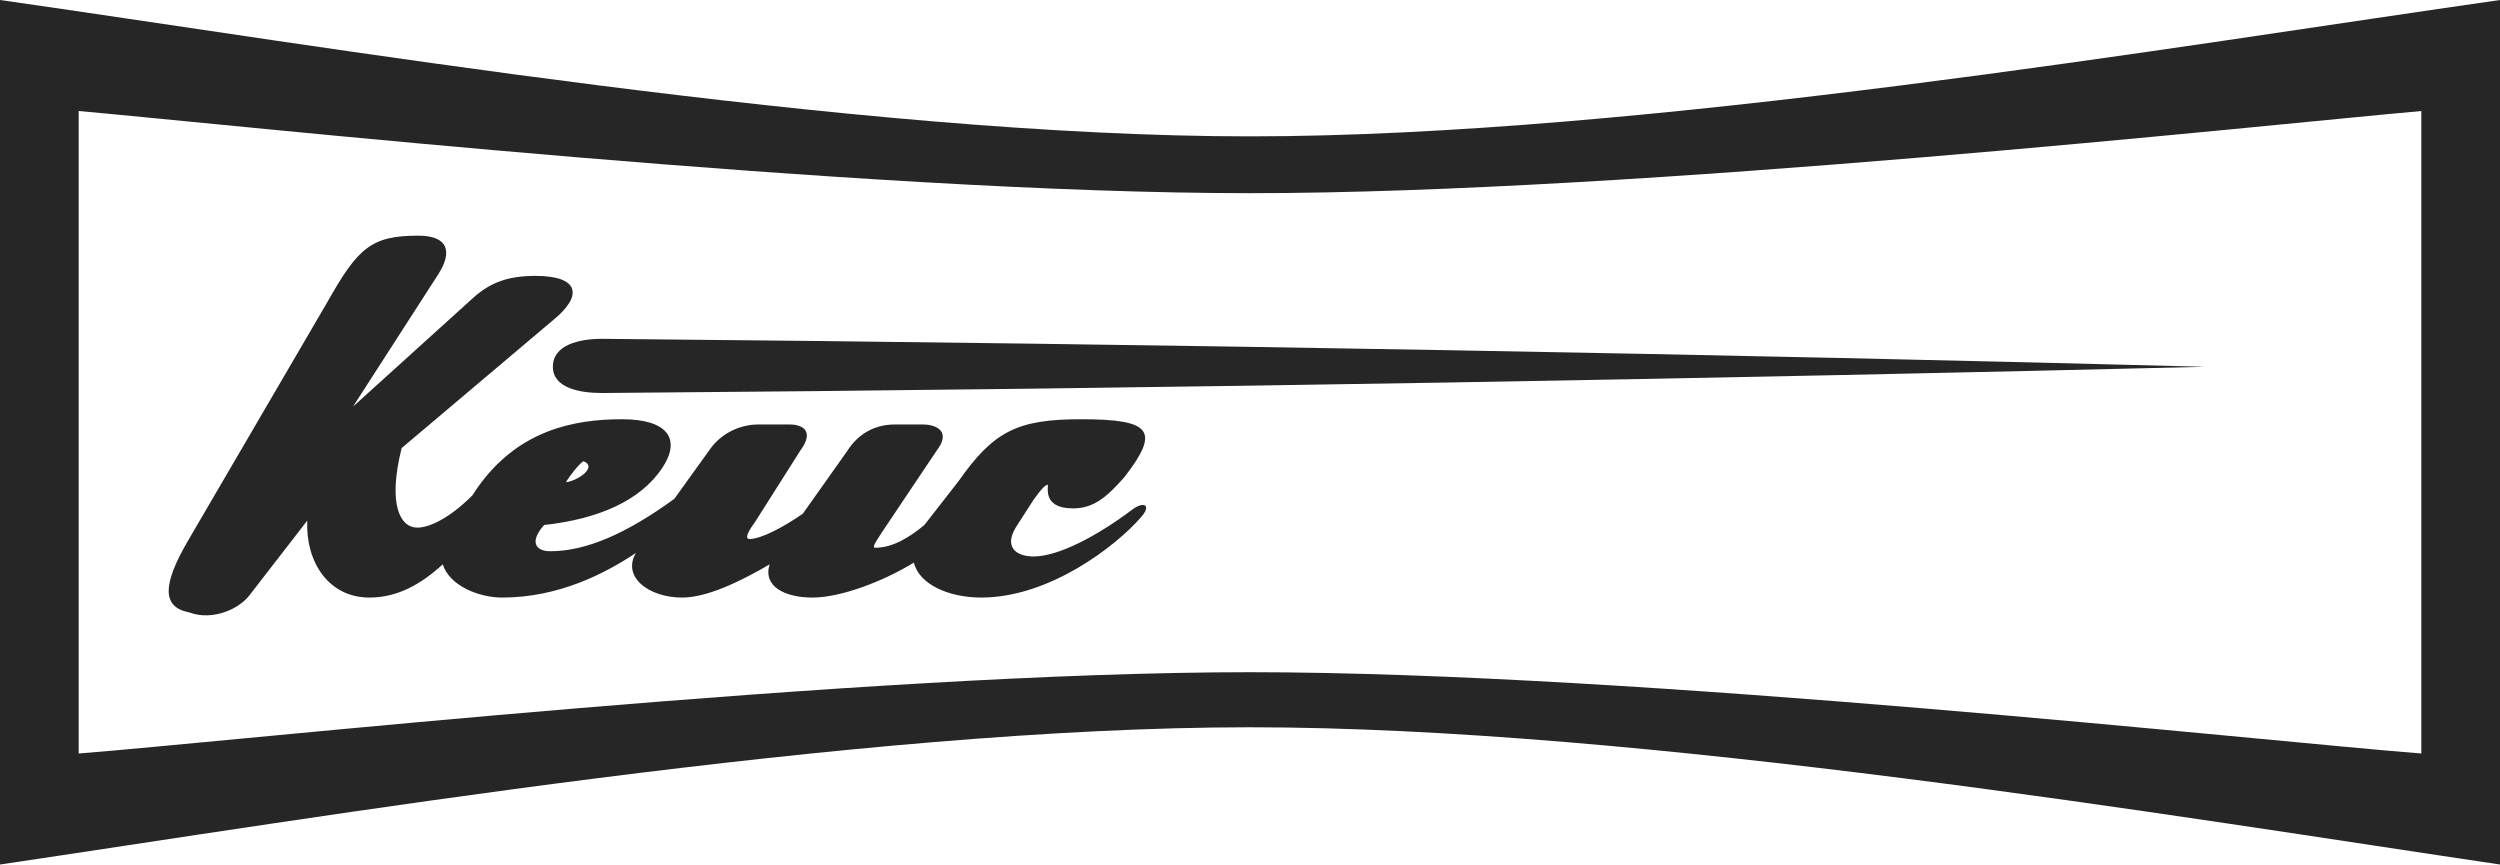 <svg width="1841" height="637" viewBox="0 0 1841 637" fill="none" xmlns="http://www.w3.org/2000/svg">
<g clip-path="url(#clip0_2784_6221)">
<path d="M57.934 554.875V81.751C173.157 92.05 634.694 142.259 920.5 142.259C1206.31 142.259 1667.2 92.05 1783.07 81.751V554.875C1667.2 545.863 1206.31 495.01 920.5 495.01C634.694 495.01 173.157 545.863 57.934 554.875ZM0 0V636.626C234.953 601.865 631.476 535.564 920.5 535.564C1209.52 535.564 1606.05 601.865 1841 636.626V0C1606.05 33.473 1209.52 100.418 920.5 100.418C631.476 100.418 234.953 33.473 0 0Z" fill="#262626"/>
<path d="M407.132 270.103C407.132 285.552 426.443 289.414 443.179 289.414C871.888 286.195 1280.64 278.471 1623.74 270.103C1280.64 261.091 871.888 253.366 443.179 249.504C426.443 249.504 407.132 254.01 407.132 270.103ZM416.787 355.072C419.362 350.566 426.443 341.554 429.661 339.623C440.604 344.129 424.512 354.428 416.787 355.072ZM241.055 222.469L138.062 398.844C119.395 431.029 119.395 447.122 139.35 450.984C156.73 457.421 176.685 448.409 184.409 437.466L226.25 383.395C224.963 414.293 242.343 440.041 271.953 440.041C292.552 440.041 309.932 430.386 326.025 415.58C331.174 431.673 353.06 440.041 369.797 440.041C410.994 440.041 445.11 422.661 468.284 407.212C457.985 424.592 477.296 440.041 502.4 440.041C520.424 440.041 544.885 428.455 566.771 415.58C561.621 431.673 577.714 440.041 598.312 440.041C618.911 440.041 649.809 428.455 672.982 414.293C676.845 430.386 698.731 440.041 722.548 440.041C773.401 440.041 822.322 401.419 839.702 381.464C848.714 371.808 842.277 368.59 833.265 375.671C807.517 394.982 779.194 409.787 761.17 409.787C748.296 409.787 737.997 402.706 749.583 385.97L761.17 367.946C767.607 358.934 770.182 357.003 771.469 357.003C772.757 357.003 766.32 374.383 790.137 374.383C804.942 374.383 814.598 366.659 828.116 351.21C854.508 317.093 848.07 308.725 795.93 308.725C748.94 308.725 731.56 317.737 705.811 354.428L680.707 386.614C669.12 396.269 656.89 403.35 644.659 403.35C642.728 403.35 642.728 402.063 649.165 392.407L689.719 331.899C700.662 317.737 689.719 312.587 679.419 312.587H658.821C644.016 312.587 631.785 319.668 624.061 331.899L591.232 378.246C576.426 388.545 560.334 396.913 551.966 396.913C549.391 396.913 548.747 394.338 555.828 384.683L589.301 331.899C600.244 317.093 590.588 312.587 581.576 312.587H558.403C544.241 312.587 530.723 319.668 522.999 330.611L496.607 367.302C461.203 393.051 431.593 405.925 405.201 405.925C394.258 405.925 389.752 398.844 400.695 386.614C441.248 382.108 471.502 368.59 487.595 344.773C501.757 323.53 492.101 308.725 457.984 308.725C421.937 308.725 381.383 317.093 351.773 358.934L347.911 364.728C331.174 381.464 316.369 388.545 307.357 388.545C294.483 388.545 285.471 371.165 295.771 329.968L407.775 235.343C429.018 217.963 427.087 203.157 394.258 203.157C373.659 203.157 360.785 208.307 348.554 219.25L260.367 299.07C259.508 300.357 259.723 299.928 261.01 297.782L322.806 201.87C333.105 185.777 330.531 173.547 308.001 173.547C273.241 173.547 263.585 182.559 241.055 222.469Z" fill="#262626"/>
</g>
<defs>
<clipPath id="clip0_2784_6221">
<rect width="1841" height="636.626" fill="white"/>
</clipPath>
</defs>
</svg>
